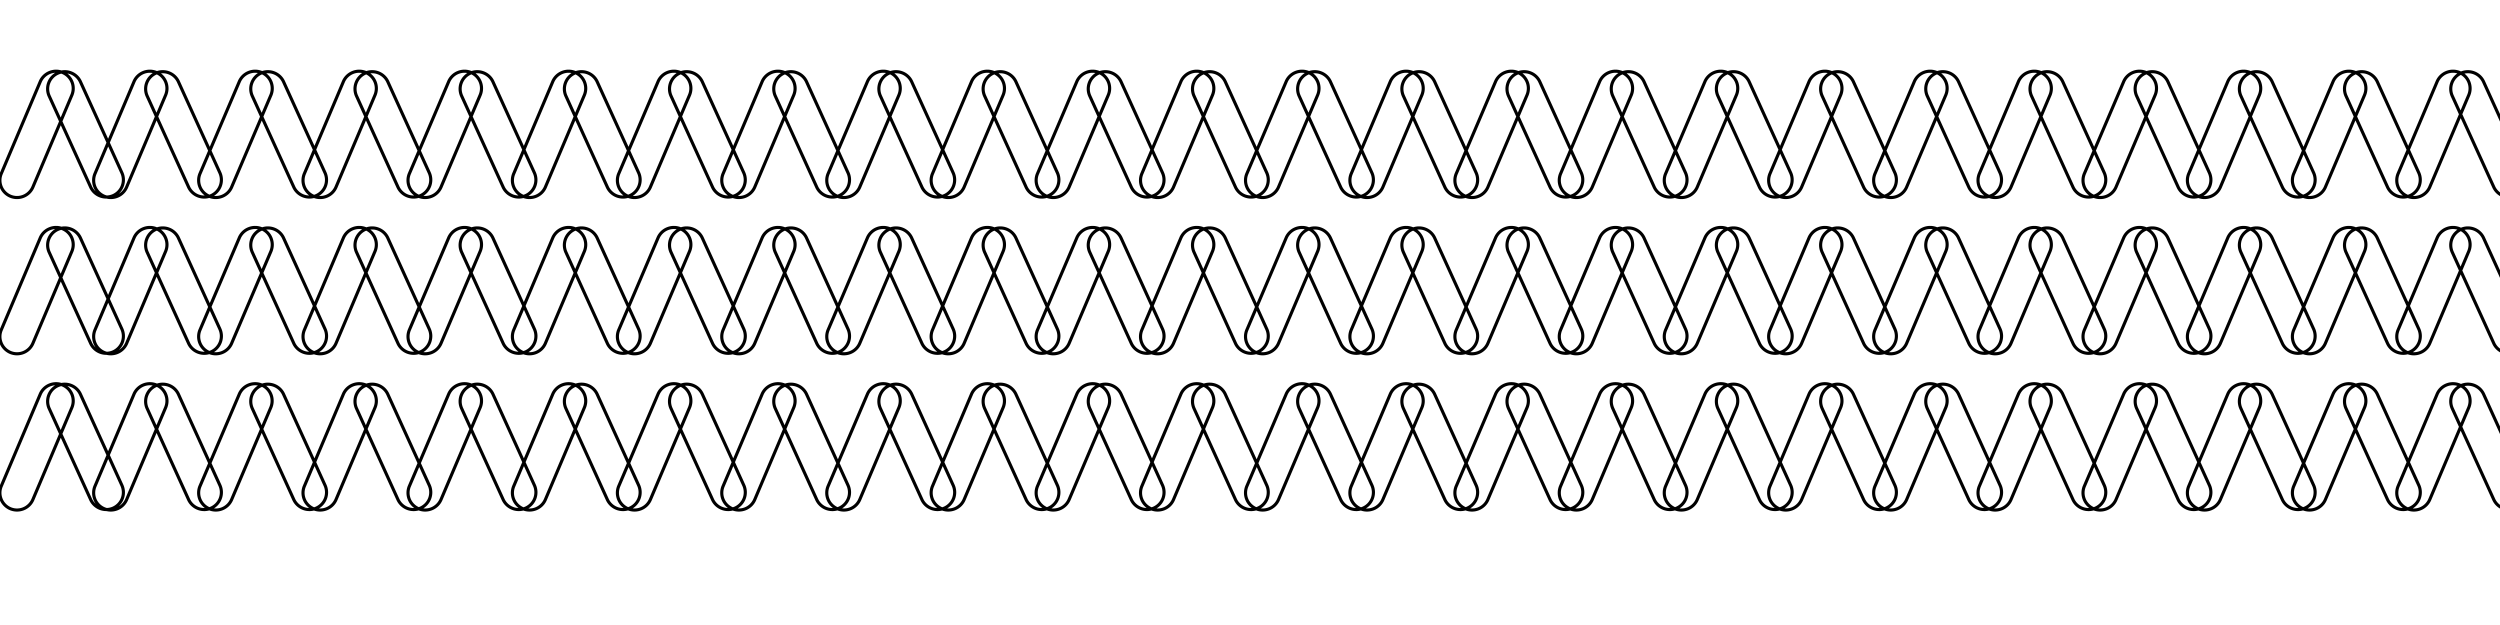 <svg id="Layer_1" data-name="Layer 1" xmlns="http://www.w3.org/2000/svg" viewBox="0 0 800 200"><defs><style>.cls-1{fill:none;stroke:#000;stroke-miterlimit:10;}</style></defs><title>Pattern Exp1</title><path class="cls-1" d="M693.74,126.16,707,155.29a5.52,5.52,0,0,1-2.73,7.28h0a5.52,5.52,0,0,1-7.28-2.73l-13.25-29.13a5.52,5.52,0,0,1,2.73-7.28h0A5.52,5.52,0,0,1,693.74,126.16Zm-7.28-52.73h0a5.52,5.52,0,0,0-2.73,7.28L697,109.84a5.52,5.52,0,0,0,7.28,2.73h0a5.52,5.52,0,0,0,2.73-7.28L693.74,76.16A5.52,5.52,0,0,0,686.46,73.43Zm0-50h0a5.52,5.52,0,0,0-2.73,7.28L697,59.84a5.52,5.52,0,0,0,7.28,2.73h0A5.52,5.52,0,0,0,707,55.29L693.74,26.16A5.52,5.52,0,0,0,686.46,23.43Zm.32,99.79h0a5.52,5.52,0,0,0-7.21,2.91L667,155.57a5.52,5.52,0,0,0,2.91,7.21h0a5.52,5.52,0,0,0,7.21-2.91l12.53-29.45A5.52,5.52,0,0,0,686.78,123.22Zm0-50h0a5.52,5.52,0,0,0-7.21,2.91L667,105.57a5.52,5.52,0,0,0,2.91,7.21h0a5.52,5.52,0,0,0,7.21-2.91l12.53-29.45A5.52,5.52,0,0,0,686.78,73.22Zm0-50h0a5.52,5.52,0,0,0-7.21,2.91L667,55.57a5.52,5.52,0,0,0,2.91,7.21h0a5.52,5.52,0,0,0,7.21-2.91l12.53-29.45A5.52,5.52,0,0,0,686.78,23.22ZM670.63,162.57h0a5.52,5.52,0,0,0,2.73-7.28L660.1,126.16a5.52,5.52,0,0,0-7.28-2.73h0a5.52,5.52,0,0,0-2.73,7.28l13.25,29.13A5.52,5.52,0,0,0,670.63,162.57Zm0-50h0a5.52,5.52,0,0,0,2.73-7.28L660.1,76.16a5.52,5.52,0,0,0-7.28-2.73h0a5.52,5.52,0,0,0-2.73,7.28l13.25,29.13A5.52,5.52,0,0,0,670.63,112.57Zm0-50h0a5.52,5.52,0,0,0,2.73-7.28L660.1,26.16a5.52,5.52,0,0,0-7.28-2.73h0a5.52,5.52,0,0,0-2.73,7.28l13.25,29.13A5.52,5.52,0,0,0,670.63,62.57Zm32.68,100.21h0a5.52,5.52,0,0,0,7.21-2.91L723,130.43a5.52,5.52,0,0,0-2.91-7.21h0a5.52,5.52,0,0,0-7.21,2.91L700.4,155.57A5.52,5.52,0,0,0,703.31,162.78Zm0-50h0a5.52,5.52,0,0,0,7.21-2.91L723,80.43a5.52,5.52,0,0,0-2.91-7.21h0a5.52,5.52,0,0,0-7.21,2.91L700.4,105.57A5.52,5.52,0,0,0,703.31,112.78Zm0-50h0a5.52,5.52,0,0,0,7.21-2.91L723,30.43a5.52,5.52,0,0,0-2.91-7.21h0a5.52,5.52,0,0,0-7.21,2.91L700.4,55.57A5.52,5.52,0,0,0,703.31,62.78Zm50.15,60.65h0a5.52,5.52,0,0,0-2.73,7.28L764,159.84a5.52,5.52,0,0,0,7.28,2.73h0a5.52,5.52,0,0,0,2.73-7.28l-13.25-29.13A5.52,5.52,0,0,0,753.46,123.43Zm0-50h0a5.52,5.52,0,0,0-2.73,7.28L764,109.84a5.52,5.52,0,0,0,7.28,2.73h0a5.52,5.52,0,0,0,2.73-7.28L760.74,76.16A5.52,5.52,0,0,0,753.46,73.43Zm0-50h0a5.52,5.52,0,0,0-2.73,7.28L764,59.84a5.52,5.52,0,0,0,7.28,2.73h0A5.52,5.52,0,0,0,774,55.29L760.74,26.16A5.52,5.52,0,0,0,753.46,23.43Zm34,100h0a5.52,5.52,0,0,0-2.73,7.28L798,159.84a5.52,5.52,0,0,0,7.28,2.73h0a5.52,5.52,0,0,0,2.73-7.28l-13.25-29.13A5.52,5.52,0,0,0,787.46,123.43Zm0-50h0a5.52,5.52,0,0,0-2.73,7.28L798,109.84a5.52,5.52,0,0,0,7.28,2.73h0a5.52,5.52,0,0,0,2.73-7.28L794.74,76.16A5.52,5.52,0,0,0,787.46,73.43Zm0-50h0a5.52,5.52,0,0,0-2.73,7.28L798,59.84a5.52,5.52,0,0,0,7.28,2.73h0A5.52,5.52,0,0,0,808,55.29L794.74,26.16A5.52,5.52,0,0,0,787.46,23.43Zm-33.68,99.79h0a5.52,5.52,0,0,0-7.21,2.91L734,155.57a5.52,5.52,0,0,0,2.91,7.21h0a5.52,5.52,0,0,0,7.21-2.91l12.53-29.45A5.52,5.52,0,0,0,753.78,123.22Zm0-50h0a5.52,5.52,0,0,0-7.21,2.91L734,105.57a5.52,5.52,0,0,0,2.91,7.21h0a5.52,5.52,0,0,0,7.21-2.91l12.53-29.45A5.52,5.52,0,0,0,753.78,73.22Zm0-50h0a5.52,5.52,0,0,0-7.21,2.91L734,55.57a5.52,5.52,0,0,0,2.91,7.21h0a5.52,5.52,0,0,0,7.21-2.91l12.53-29.45A5.52,5.52,0,0,0,753.78,23.22ZM737.63,162.57h0a5.52,5.52,0,0,0,2.73-7.28L727.1,126.16a5.52,5.52,0,0,0-7.28-2.73h0a5.52,5.52,0,0,0-2.73,7.28l13.25,29.13A5.52,5.52,0,0,0,737.63,162.57Zm0-50h0a5.52,5.52,0,0,0,2.73-7.28L727.1,76.16a5.52,5.52,0,0,0-7.28-2.73h0a5.52,5.52,0,0,0-2.73,7.28l13.25,29.13A5.52,5.52,0,0,0,737.63,112.57Zm0-50h0a5.52,5.52,0,0,0,2.73-7.28L727.1,26.16a5.52,5.52,0,0,0-7.28-2.73h0a5.52,5.52,0,0,0-2.73,7.28l13.25,29.13A5.52,5.52,0,0,0,737.63,62.57Zm32.68,100.21h0a5.52,5.52,0,0,0,7.21-2.91L790,130.43a5.52,5.52,0,0,0-2.91-7.21h0a5.52,5.52,0,0,0-7.21,2.91L767.4,155.57A5.52,5.52,0,0,0,770.31,162.78Zm0-50h0a5.52,5.52,0,0,0,7.21-2.91L790,80.43a5.52,5.52,0,0,0-2.91-7.21h0a5.52,5.52,0,0,0-7.21,2.91L767.4,105.57A5.52,5.52,0,0,0,770.31,112.78Zm0-50h0a5.52,5.52,0,0,0,7.21-2.91L790,30.43a5.52,5.52,0,0,0-2.91-7.21h0a5.52,5.52,0,0,0-7.21,2.91L767.4,55.57A5.52,5.52,0,0,0,770.31,62.78Zm-767,100h0a5.52,5.52,0,0,0,7.21-2.91L23,130.43a5.52,5.52,0,0,0-2.91-7.21h0a5.52,5.52,0,0,0-7.21,2.91L.4,155.57A5.52,5.52,0,0,0,3.31,162.78Zm0-50h0a5.52,5.52,0,0,0,7.21-2.91L23,80.43a5.52,5.52,0,0,0-2.91-7.21h0a5.52,5.52,0,0,0-7.21,2.91L.4,105.57A5.52,5.52,0,0,0,3.31,112.78Zm0-50h0a5.52,5.52,0,0,0,7.21-2.91L23,30.43a5.52,5.52,0,0,0-2.91-7.21h0a5.52,5.52,0,0,0-7.21,2.91L.4,55.57A5.52,5.52,0,0,0,3.31,62.78Zm549.15,60.65h0a5.52,5.52,0,0,0-2.73,7.28L563,159.84a5.52,5.52,0,0,0,7.28,2.73h0a5.52,5.52,0,0,0,2.73-7.28l-13.25-29.13A5.52,5.52,0,0,0,552.46,123.43Zm0-50h0a5.52,5.52,0,0,0-2.73,7.28L563,109.84a5.52,5.52,0,0,0,7.28,2.73h0a5.52,5.52,0,0,0,2.73-7.28L559.74,76.16A5.52,5.52,0,0,0,552.46,73.43Zm0-50h0a5.52,5.52,0,0,0-2.73,7.28L563,59.84a5.52,5.52,0,0,0,7.28,2.73h0A5.52,5.52,0,0,0,573,55.29L559.74,26.16A5.52,5.52,0,0,0,552.46,23.43Zm.32,99.79h0a5.52,5.52,0,0,0-7.21,2.91L533,155.57a5.52,5.52,0,0,0,2.91,7.21h0a5.52,5.52,0,0,0,7.21-2.91l12.53-29.45A5.52,5.52,0,0,0,552.78,123.22Zm0-50h0a5.52,5.52,0,0,0-7.21,2.91L533,105.57a5.52,5.52,0,0,0,2.91,7.21h0a5.52,5.52,0,0,0,7.21-2.91l12.53-29.45A5.52,5.52,0,0,0,552.78,73.22Zm0-50h0a5.52,5.52,0,0,0-7.21,2.91L533,55.57a5.52,5.52,0,0,0,2.91,7.21h0a5.52,5.52,0,0,0,7.21-2.91l12.53-29.45A5.52,5.52,0,0,0,552.78,23.22ZM536.63,162.57h0a5.52,5.52,0,0,0,2.73-7.28L526.1,126.16a5.52,5.52,0,0,0-7.28-2.73h0a5.52,5.52,0,0,0-2.73,7.28l13.25,29.13A5.52,5.52,0,0,0,536.63,162.57Zm0-50h0a5.52,5.52,0,0,0,2.73-7.28L526.1,76.16a5.52,5.52,0,0,0-7.28-2.73h0a5.52,5.52,0,0,0-2.73,7.28l13.25,29.13A5.52,5.52,0,0,0,536.63,112.57Zm0-50h0a5.52,5.52,0,0,0,2.73-7.28L526.1,26.16a5.52,5.52,0,0,0-7.28-2.73h0a5.52,5.52,0,0,0-2.73,7.28l13.25,29.13A5.52,5.52,0,0,0,536.63,62.57Zm32.68,100.21h0a5.52,5.52,0,0,0,7.21-2.91L589,130.43a5.52,5.52,0,0,0-2.91-7.21h0a5.52,5.52,0,0,0-7.21,2.91L566.4,155.57A5.52,5.52,0,0,0,569.31,162.78Zm0-50h0a5.52,5.52,0,0,0,7.21-2.91L589,80.43a5.52,5.52,0,0,0-2.91-7.21h0a5.52,5.52,0,0,0-7.21,2.91L566.4,105.57A5.52,5.52,0,0,0,569.31,112.78Zm0-50h0a5.52,5.52,0,0,0,7.21-2.91L589,30.43a5.52,5.52,0,0,0-2.91-7.21h0a5.52,5.52,0,0,0-7.21,2.91L566.4,55.57A5.52,5.52,0,0,0,569.31,62.78Zm50.15,60.65h0a5.52,5.52,0,0,0-2.73,7.28L630,159.84a5.52,5.52,0,0,0,7.28,2.73h0a5.52,5.52,0,0,0,2.73-7.28l-13.25-29.13A5.52,5.52,0,0,0,619.46,123.43Zm0-50h0a5.52,5.52,0,0,0-2.73,7.28L630,109.84a5.52,5.52,0,0,0,7.28,2.73h0a5.52,5.52,0,0,0,2.73-7.28L626.74,76.16A5.52,5.52,0,0,0,619.46,73.43Zm0-50h0a5.52,5.52,0,0,0-2.73,7.28L630,59.84a5.52,5.52,0,0,0,7.28,2.73h0A5.52,5.52,0,0,0,640,55.29L626.74,26.16A5.52,5.52,0,0,0,619.46,23.43Zm.32,99.79h0a5.52,5.52,0,0,0-7.21,2.91L600,155.57a5.52,5.52,0,0,0,2.91,7.21h0a5.52,5.52,0,0,0,7.21-2.91l12.53-29.45A5.52,5.52,0,0,0,619.78,123.22Zm0-50h0a5.52,5.52,0,0,0-7.21,2.91L600,105.57a5.52,5.52,0,0,0,2.91,7.21h0a5.52,5.52,0,0,0,7.21-2.91l12.53-29.45A5.52,5.52,0,0,0,619.78,73.22Zm0-50h0a5.52,5.52,0,0,0-7.21,2.91L600,55.57a5.52,5.52,0,0,0,2.91,7.21h0a5.52,5.52,0,0,0,7.21-2.91l12.53-29.45A5.52,5.52,0,0,0,619.78,23.22ZM603.63,162.57h0a5.52,5.52,0,0,0,2.73-7.28L593.1,126.16a5.52,5.52,0,0,0-7.28-2.73h0a5.52,5.52,0,0,0-2.73,7.28l13.25,29.13A5.52,5.52,0,0,0,603.63,162.57Zm0-50h0a5.52,5.52,0,0,0,2.73-7.28L593.1,76.16a5.52,5.52,0,0,0-7.28-2.73h0a5.52,5.52,0,0,0-2.73,7.28l13.25,29.13A5.52,5.52,0,0,0,603.63,112.57Zm0-50h0a5.52,5.52,0,0,0,2.73-7.28L593.1,26.16a5.52,5.52,0,0,0-7.28-2.73h0a5.52,5.52,0,0,0-2.73,7.28l13.25,29.13A5.52,5.52,0,0,0,603.63,62.57Zm32.68,100.21h0a5.52,5.52,0,0,0,7.21-2.91L656,130.43a5.52,5.52,0,0,0-2.91-7.21h0a5.52,5.52,0,0,0-7.21,2.91L633.4,155.57A5.52,5.52,0,0,0,636.31,162.78Zm0-50h0a5.52,5.52,0,0,0,7.21-2.91L656,80.43a5.52,5.52,0,0,0-2.91-7.21h0a5.52,5.52,0,0,0-7.21,2.91L633.4,105.57A5.52,5.52,0,0,0,636.31,112.78Zm0-50h0a5.52,5.52,0,0,0,7.21-2.91L656,30.43a5.52,5.52,0,0,0-2.91-7.21h0a5.52,5.52,0,0,0-7.21,2.91L633.4,55.57A5.52,5.52,0,0,0,636.31,62.78ZM418.46,123.43h0a5.52,5.52,0,0,0-2.73,7.28L429,159.84a5.52,5.52,0,0,0,7.28,2.73h0a5.52,5.52,0,0,0,2.73-7.28l-13.25-29.13A5.52,5.52,0,0,0,418.46,123.43Zm0-50h0a5.52,5.52,0,0,0-2.73,7.28L429,109.84a5.52,5.52,0,0,0,7.28,2.73h0a5.52,5.52,0,0,0,2.73-7.28L425.74,76.16A5.52,5.52,0,0,0,418.46,73.43Zm0-50h0a5.52,5.52,0,0,0-2.73,7.28L429,59.84a5.52,5.52,0,0,0,7.28,2.73h0A5.52,5.52,0,0,0,439,55.29L425.74,26.16A5.52,5.52,0,0,0,418.46,23.43Zm.32,99.79h0a5.52,5.52,0,0,0-7.21,2.91L399,155.57a5.52,5.52,0,0,0,2.91,7.21h0a5.52,5.52,0,0,0,7.21-2.91l12.53-29.45A5.52,5.52,0,0,0,418.78,123.22Zm0-50h0a5.52,5.52,0,0,0-7.21,2.91L399,105.57a5.52,5.52,0,0,0,2.91,7.21h0a5.52,5.52,0,0,0,7.21-2.91l12.53-29.45A5.52,5.52,0,0,0,418.78,73.22Zm0-50h0a5.52,5.52,0,0,0-7.21,2.91L399,55.57a5.52,5.52,0,0,0,2.91,7.21h0a5.52,5.52,0,0,0,7.21-2.91l12.53-29.45A5.52,5.52,0,0,0,418.78,23.22ZM402.63,162.57h0a5.52,5.52,0,0,0,2.73-7.28L392.1,126.16a5.52,5.52,0,0,0-7.28-2.73h0a5.52,5.52,0,0,0-2.73,7.28l13.25,29.13A5.52,5.52,0,0,0,402.63,162.57Zm0-50h0a5.52,5.52,0,0,0,2.73-7.28L392.1,76.16a5.52,5.52,0,0,0-7.28-2.73h0a5.52,5.52,0,0,0-2.73,7.28l13.25,29.13A5.52,5.52,0,0,0,402.63,112.57Zm0-50h0a5.52,5.52,0,0,0,2.73-7.28L392.1,26.16a5.52,5.52,0,0,0-7.28-2.73h0a5.52,5.52,0,0,0-2.73,7.28l13.25,29.13A5.52,5.52,0,0,0,402.63,62.57Zm32.68,100.21h0a5.52,5.52,0,0,0,7.21-2.91L455,130.43a5.52,5.52,0,0,0-2.91-7.21h0a5.52,5.52,0,0,0-7.21,2.91L432.4,155.57A5.52,5.52,0,0,0,435.31,162.78Zm0-50h0a5.52,5.52,0,0,0,7.21-2.91L455,80.43a5.52,5.52,0,0,0-2.91-7.21h0a5.52,5.52,0,0,0-7.21,2.91L432.4,105.57A5.52,5.52,0,0,0,435.31,112.78Zm0-50h0a5.52,5.52,0,0,0,7.21-2.91L455,30.43a5.52,5.52,0,0,0-2.91-7.21h0a5.52,5.52,0,0,0-7.21,2.91L432.4,55.57A5.52,5.52,0,0,0,435.31,62.78Zm50.15,60.65h0a5.52,5.52,0,0,0-2.73,7.28L496,159.84a5.52,5.52,0,0,0,7.28,2.73h0a5.52,5.52,0,0,0,2.73-7.28l-13.25-29.13A5.52,5.52,0,0,0,485.46,123.43Zm0-50h0a5.52,5.52,0,0,0-2.73,7.28L496,109.84a5.52,5.52,0,0,0,7.28,2.73h0a5.52,5.52,0,0,0,2.73-7.28L492.74,76.16A5.52,5.52,0,0,0,485.46,73.43Zm0-50h0a5.52,5.52,0,0,0-2.73,7.28L496,59.84a5.52,5.52,0,0,0,7.28,2.73h0A5.52,5.52,0,0,0,506,55.29L492.74,26.16A5.52,5.52,0,0,0,485.46,23.43Zm.32,99.79h0a5.52,5.52,0,0,0-7.21,2.91L466,155.57a5.52,5.52,0,0,0,2.91,7.21h0a5.52,5.52,0,0,0,7.21-2.91l12.53-29.45A5.52,5.52,0,0,0,485.78,123.22Zm0-50h0a5.52,5.52,0,0,0-7.21,2.91L466,105.57a5.52,5.52,0,0,0,2.91,7.21h0a5.52,5.52,0,0,0,7.21-2.91l12.53-29.45A5.52,5.52,0,0,0,485.78,73.22Zm0-50h0a5.52,5.52,0,0,0-7.21,2.91L466,55.57a5.52,5.52,0,0,0,2.91,7.21h0a5.52,5.52,0,0,0,7.21-2.91l12.53-29.45A5.52,5.52,0,0,0,485.78,23.22ZM469.63,162.57h0a5.52,5.52,0,0,0,2.73-7.28L459.1,126.16a5.52,5.52,0,0,0-7.28-2.73h0a5.52,5.52,0,0,0-2.73,7.28l13.25,29.13A5.52,5.52,0,0,0,469.63,162.57Zm0-50h0a5.52,5.52,0,0,0,2.73-7.28L459.1,76.16a5.52,5.52,0,0,0-7.28-2.73h0a5.52,5.52,0,0,0-2.73,7.28l13.25,29.13A5.52,5.52,0,0,0,469.63,112.57Zm0-50h0a5.52,5.52,0,0,0,2.73-7.28L459.1,26.16a5.52,5.52,0,0,0-7.28-2.73h0a5.52,5.52,0,0,0-2.73,7.28l13.25,29.13A5.52,5.52,0,0,0,469.63,62.57Zm32.68,100.21h0a5.52,5.52,0,0,0,7.21-2.91L522,130.43a5.52,5.52,0,0,0-2.91-7.21h0a5.52,5.52,0,0,0-7.21,2.91L499.4,155.57A5.52,5.52,0,0,0,502.31,162.78Zm0-50h0a5.52,5.52,0,0,0,7.21-2.91L522,80.43a5.52,5.52,0,0,0-2.91-7.21h0a5.52,5.52,0,0,0-7.21,2.91L499.4,105.57A5.52,5.52,0,0,0,502.31,112.78Zm0-50h0a5.52,5.52,0,0,0,7.21-2.91L522,30.43a5.52,5.52,0,0,0-2.91-7.21h0a5.52,5.52,0,0,0-7.21,2.91L499.4,55.57A5.52,5.52,0,0,0,502.31,62.78ZM284.46,123.43h0a5.52,5.52,0,0,0-2.73,7.28L295,159.84a5.52,5.52,0,0,0,7.28,2.73h0a5.52,5.52,0,0,0,2.73-7.28l-13.25-29.13A5.52,5.52,0,0,0,284.46,123.43Zm0-50h0a5.52,5.52,0,0,0-2.73,7.28L295,109.84a5.52,5.52,0,0,0,7.28,2.73h0a5.52,5.52,0,0,0,2.73-7.28L291.74,76.16A5.52,5.52,0,0,0,284.46,73.43Zm0-50h0a5.52,5.52,0,0,0-2.73,7.28L295,59.84a5.52,5.52,0,0,0,7.28,2.73h0A5.52,5.52,0,0,0,305,55.29L291.74,26.16A5.52,5.52,0,0,0,284.46,23.43Zm.32,99.79h0a5.52,5.52,0,0,0-7.21,2.91L265,155.57a5.52,5.52,0,0,0,2.91,7.21h0a5.52,5.52,0,0,0,7.21-2.91l12.53-29.45A5.52,5.52,0,0,0,284.78,123.22Zm0-50h0a5.52,5.52,0,0,0-7.21,2.91L265,105.57a5.52,5.52,0,0,0,2.91,7.21h0a5.52,5.52,0,0,0,7.21-2.91l12.53-29.45A5.52,5.52,0,0,0,284.78,73.22Zm0-50h0a5.52,5.52,0,0,0-7.21,2.91L265,55.57a5.52,5.52,0,0,0,2.91,7.21h0a5.52,5.52,0,0,0,7.21-2.91l12.53-29.45A5.52,5.52,0,0,0,284.78,23.22ZM268.63,162.57h0a5.52,5.52,0,0,0,2.73-7.28L258.1,126.16a5.52,5.52,0,0,0-7.28-2.73h0a5.52,5.52,0,0,0-2.73,7.28l13.25,29.13A5.52,5.52,0,0,0,268.63,162.57Zm0-50h0a5.52,5.52,0,0,0,2.73-7.28L258.1,76.16a5.52,5.52,0,0,0-7.28-2.73h0a5.52,5.52,0,0,0-2.73,7.28l13.25,29.13A5.52,5.52,0,0,0,268.63,112.57Zm0-50h0a5.52,5.52,0,0,0,2.73-7.28L258.1,26.16a5.52,5.52,0,0,0-7.28-2.73h0a5.52,5.52,0,0,0-2.73,7.28l13.25,29.13A5.52,5.52,0,0,0,268.63,62.57Zm32.68,100.21h0a5.52,5.52,0,0,0,7.21-2.91L321,130.43a5.52,5.52,0,0,0-2.91-7.21h0a5.52,5.52,0,0,0-7.21,2.91L298.4,155.57A5.52,5.52,0,0,0,301.31,162.78Zm0-50h0a5.52,5.52,0,0,0,7.21-2.91L321,80.43a5.52,5.52,0,0,0-2.91-7.21h0a5.52,5.52,0,0,0-7.21,2.91L298.4,105.57A5.52,5.52,0,0,0,301.31,112.78Zm0-50h0a5.52,5.52,0,0,0,7.21-2.91L321,30.43a5.52,5.52,0,0,0-2.91-7.21h0a5.52,5.52,0,0,0-7.21,2.91L298.4,55.57A5.52,5.52,0,0,0,301.31,62.78Zm50.15,60.65h0a5.52,5.52,0,0,0-2.73,7.28L362,159.84a5.52,5.52,0,0,0,7.28,2.73h0a5.52,5.52,0,0,0,2.73-7.28l-13.25-29.13A5.52,5.52,0,0,0,351.46,123.43Zm0-50h0a5.52,5.52,0,0,0-2.73,7.28L362,109.84a5.52,5.52,0,0,0,7.28,2.73h0a5.52,5.52,0,0,0,2.73-7.28L358.74,76.16A5.52,5.52,0,0,0,351.46,73.43Zm0-50h0a5.52,5.52,0,0,0-2.73,7.28L362,59.84a5.52,5.52,0,0,0,7.28,2.73h0A5.52,5.52,0,0,0,372,55.29L358.74,26.16A5.52,5.52,0,0,0,351.46,23.43Zm.32,99.79h0a5.52,5.52,0,0,0-7.21,2.91L332,155.57a5.52,5.52,0,0,0,2.91,7.21h0a5.52,5.52,0,0,0,7.21-2.91l12.53-29.45A5.52,5.52,0,0,0,351.78,123.22Zm0-50h0a5.52,5.52,0,0,0-7.21,2.91L332,105.57a5.52,5.52,0,0,0,2.91,7.21h0a5.52,5.52,0,0,0,7.21-2.91l12.53-29.45A5.52,5.52,0,0,0,351.78,73.22Zm0-50h0a5.52,5.52,0,0,0-7.21,2.91L332,55.57a5.52,5.52,0,0,0,2.91,7.21h0a5.52,5.52,0,0,0,7.21-2.91l12.53-29.45A5.52,5.52,0,0,0,351.78,23.22ZM335.63,162.57h0a5.52,5.52,0,0,0,2.73-7.28L325.1,126.16a5.52,5.52,0,0,0-7.28-2.73h0a5.52,5.52,0,0,0-2.73,7.28l13.25,29.13A5.52,5.52,0,0,0,335.63,162.57Zm0-50h0a5.52,5.52,0,0,0,2.73-7.28L325.1,76.16a5.52,5.52,0,0,0-7.28-2.73h0a5.52,5.52,0,0,0-2.73,7.28l13.25,29.13A5.52,5.52,0,0,0,335.63,112.57Zm0-50h0a5.52,5.52,0,0,0,2.73-7.28L325.1,26.16a5.52,5.52,0,0,0-7.28-2.73h0a5.52,5.52,0,0,0-2.73,7.28l13.25,29.13A5.52,5.52,0,0,0,335.63,62.57Zm32.68,100.21h0a5.52,5.52,0,0,0,7.21-2.91L388,130.43a5.52,5.52,0,0,0-2.91-7.21h0a5.52,5.52,0,0,0-7.21,2.91L365.4,155.57A5.52,5.52,0,0,0,368.31,162.78Zm0-50h0a5.52,5.52,0,0,0,7.21-2.91L388,80.43a5.52,5.52,0,0,0-2.91-7.21h0a5.52,5.52,0,0,0-7.21,2.91L365.4,105.57A5.52,5.52,0,0,0,368.31,112.78Zm0-50h0a5.52,5.52,0,0,0,7.21-2.91L388,30.43a5.52,5.52,0,0,0-2.91-7.21h0a5.52,5.52,0,0,0-7.21,2.91L365.4,55.57A5.52,5.52,0,0,0,368.31,62.78ZM217.46,123.43h0a5.52,5.52,0,0,0-2.73,7.28L228,159.84a5.52,5.52,0,0,0,7.28,2.73h0a5.52,5.52,0,0,0,2.73-7.28l-13.25-29.13A5.52,5.52,0,0,0,217.46,123.43Zm0-50h0a5.52,5.52,0,0,0-2.73,7.28L228,109.84a5.52,5.52,0,0,0,7.28,2.73h0a5.52,5.52,0,0,0,2.73-7.28L224.74,76.16A5.52,5.52,0,0,0,217.46,73.43Zm0-50h0a5.52,5.52,0,0,0-2.73,7.28L228,59.84a5.52,5.52,0,0,0,7.28,2.73h0A5.52,5.52,0,0,0,238,55.29L224.74,26.16A5.52,5.52,0,0,0,217.46,23.43Zm.32,99.79h0a5.52,5.52,0,0,0-7.21,2.91L198,155.57a5.52,5.52,0,0,0,2.91,7.21h0a5.52,5.52,0,0,0,7.21-2.91l12.53-29.45A5.52,5.52,0,0,0,217.78,123.22Zm0-50h0a5.52,5.52,0,0,0-7.21,2.91L198,105.57a5.52,5.52,0,0,0,2.91,7.21h0a5.52,5.52,0,0,0,7.21-2.91l12.53-29.45A5.52,5.52,0,0,0,217.78,73.22Zm0-50h0a5.52,5.52,0,0,0-7.21,2.91L198,55.57a5.52,5.52,0,0,0,2.91,7.21h0a5.52,5.52,0,0,0,7.21-2.91l12.53-29.45A5.52,5.52,0,0,0,217.78,23.22ZM201.63,162.57h0a5.52,5.52,0,0,0,2.73-7.28L191.1,126.16a5.52,5.52,0,0,0-7.28-2.73h0a5.52,5.52,0,0,0-2.73,7.28l13.25,29.13A5.52,5.52,0,0,0,201.63,162.57Zm0-50h0a5.52,5.52,0,0,0,2.73-7.28L191.1,76.16a5.52,5.52,0,0,0-7.28-2.73h0a5.52,5.52,0,0,0-2.73,7.28l13.25,29.13A5.52,5.52,0,0,0,201.63,112.57Zm0-50h0a5.52,5.52,0,0,0,2.73-7.28L191.1,26.16a5.52,5.52,0,0,0-7.28-2.73h0a5.52,5.52,0,0,0-2.73,7.28l13.25,29.13A5.52,5.52,0,0,0,201.63,62.57Zm32.68,100.21h0a5.52,5.52,0,0,0,7.21-2.91L254,130.43a5.52,5.52,0,0,0-2.91-7.21h0a5.52,5.52,0,0,0-7.21,2.91L231.4,155.57A5.52,5.52,0,0,0,234.31,162.78Zm0-50h0a5.52,5.52,0,0,0,7.21-2.91L254,80.43a5.52,5.52,0,0,0-2.91-7.21h0a5.52,5.52,0,0,0-7.21,2.91L231.4,105.57A5.52,5.52,0,0,0,234.31,112.78Zm0-50h0a5.52,5.52,0,0,0,7.21-2.91L254,30.43a5.52,5.52,0,0,0-2.91-7.21h0a5.52,5.52,0,0,0-7.21,2.91L231.4,55.57A5.52,5.52,0,0,0,234.31,62.78ZM83.46,123.43h0a5.52,5.52,0,0,0-2.73,7.28L94,159.84a5.52,5.52,0,0,0,7.28,2.73h0a5.52,5.52,0,0,0,2.73-7.28L90.74,126.16A5.52,5.52,0,0,0,83.46,123.43Zm0-50h0a5.52,5.52,0,0,0-2.73,7.28L94,109.84a5.52,5.52,0,0,0,7.28,2.73h0a5.52,5.52,0,0,0,2.73-7.28L90.74,76.16A5.52,5.52,0,0,0,83.46,73.43Zm0-50h0a5.52,5.52,0,0,0-2.73,7.28L94,59.84a5.52,5.52,0,0,0,7.28,2.73h0A5.52,5.52,0,0,0,104,55.29L90.74,26.16A5.52,5.52,0,0,0,83.46,23.43Zm.32,99.79h0a5.52,5.52,0,0,0-7.21,2.91L64,155.57a5.52,5.52,0,0,0,2.91,7.21h0a5.52,5.52,0,0,0,7.21-2.91l12.53-29.45A5.52,5.52,0,0,0,83.78,123.22Zm0-50h0a5.52,5.52,0,0,0-7.21,2.91L64,105.57a5.52,5.52,0,0,0,2.91,7.21h0a5.52,5.52,0,0,0,7.21-2.91L86.69,80.43A5.52,5.52,0,0,0,83.78,73.22Zm0-50h0a5.52,5.52,0,0,0-7.21,2.91L64,55.57a5.52,5.52,0,0,0,2.91,7.21h0a5.52,5.52,0,0,0,7.21-2.91L86.69,30.43A5.52,5.52,0,0,0,83.78,23.22ZM67.63,162.57h0a5.52,5.52,0,0,0,2.73-7.28L57.1,126.16a5.52,5.52,0,0,0-7.28-2.73h0a5.52,5.52,0,0,0-2.73,7.28l13.25,29.13A5.52,5.52,0,0,0,67.63,162.57Zm0-50h0a5.52,5.52,0,0,0,2.73-7.28L57.1,76.16a5.52,5.52,0,0,0-7.28-2.73h0a5.52,5.52,0,0,0-2.73,7.28l13.25,29.13A5.52,5.52,0,0,0,67.63,112.57Zm0-50h0a5.52,5.52,0,0,0,2.73-7.28L57.1,26.16a5.52,5.52,0,0,0-7.28-2.73h0a5.52,5.52,0,0,0-2.73,7.28L60.34,59.84A5.52,5.52,0,0,0,67.63,62.57Zm32.68,100.21h0a5.52,5.52,0,0,0,7.21-2.91L120,130.43a5.52,5.52,0,0,0-2.91-7.21h0a5.52,5.52,0,0,0-7.21,2.91L97.4,155.57A5.52,5.52,0,0,0,100.31,162.78Zm0-50h0a5.52,5.52,0,0,0,7.21-2.91L120,80.43a5.52,5.52,0,0,0-2.91-7.21h0a5.52,5.52,0,0,0-7.21,2.91L97.4,105.57A5.52,5.52,0,0,0,100.31,112.78Zm0-50h0a5.52,5.52,0,0,0,7.21-2.91L120,30.43a5.52,5.52,0,0,0-2.91-7.21h0a5.52,5.52,0,0,0-7.21,2.91L97.4,55.57A5.52,5.52,0,0,0,100.31,62.78Zm50.15,60.65h0a5.52,5.52,0,0,0-2.73,7.28L161,159.84a5.52,5.52,0,0,0,7.28,2.73h0a5.52,5.52,0,0,0,2.73-7.28l-13.25-29.13A5.52,5.52,0,0,0,150.46,123.43Zm0-50h0a5.52,5.52,0,0,0-2.73,7.28L161,109.84a5.52,5.52,0,0,0,7.28,2.73h0a5.52,5.52,0,0,0,2.73-7.28L157.74,76.16A5.52,5.52,0,0,0,150.46,73.43Zm0-50h0a5.52,5.52,0,0,0-2.73,7.28L161,59.84a5.52,5.52,0,0,0,7.28,2.73h0A5.52,5.52,0,0,0,171,55.29L157.74,26.16A5.52,5.52,0,0,0,150.46,23.43Zm.32,99.79h0a5.52,5.52,0,0,0-7.21,2.91L131,155.57a5.52,5.52,0,0,0,2.91,7.21h0a5.52,5.52,0,0,0,7.21-2.91l12.53-29.45A5.52,5.52,0,0,0,150.78,123.22Zm0-50h0a5.52,5.52,0,0,0-7.21,2.91L131,105.57a5.52,5.52,0,0,0,2.91,7.21h0a5.52,5.52,0,0,0,7.21-2.91l12.53-29.45A5.52,5.52,0,0,0,150.78,73.22Zm0-50h0a5.52,5.52,0,0,0-7.21,2.91L131,55.57a5.52,5.52,0,0,0,2.91,7.21h0a5.52,5.52,0,0,0,7.21-2.91l12.53-29.45A5.52,5.52,0,0,0,150.78,23.22ZM134.63,162.57h0a5.52,5.52,0,0,0,2.73-7.28L124.1,126.16a5.52,5.52,0,0,0-7.28-2.73h0a5.52,5.52,0,0,0-2.73,7.28l13.25,29.13A5.52,5.52,0,0,0,134.63,162.57Zm0-50h0a5.52,5.52,0,0,0,2.73-7.28L124.1,76.16a5.52,5.52,0,0,0-7.28-2.73h0a5.52,5.52,0,0,0-2.73,7.28l13.25,29.13A5.52,5.52,0,0,0,134.63,112.57Zm0-50h0a5.52,5.52,0,0,0,2.73-7.28L124.1,26.16a5.52,5.52,0,0,0-7.28-2.73h0a5.52,5.52,0,0,0-2.73,7.28l13.25,29.13A5.52,5.52,0,0,0,134.63,62.57Zm32.68,100.21h0a5.52,5.52,0,0,0,7.21-2.91L187,130.43a5.52,5.52,0,0,0-2.91-7.21h0a5.52,5.52,0,0,0-7.21,2.91L164.4,155.57A5.52,5.52,0,0,0,167.31,162.78Zm0-50h0a5.52,5.52,0,0,0,7.21-2.91L187,80.43a5.52,5.52,0,0,0-2.91-7.21h0a5.52,5.52,0,0,0-7.21,2.91L164.4,105.57A5.52,5.52,0,0,0,167.31,112.78Zm0-50h0a5.52,5.52,0,0,0,7.21-2.91L187,30.43a5.52,5.52,0,0,0-2.91-7.21h0a5.52,5.52,0,0,0-7.21,2.91L164.4,55.57A5.52,5.52,0,0,0,167.31,62.78ZM18.46,123.43h0a5.52,5.52,0,0,0-2.73,7.28L29,159.84a5.52,5.52,0,0,0,7.28,2.73h0A5.52,5.52,0,0,0,39,155.29L25.74,126.16A5.52,5.52,0,0,0,18.46,123.43Zm0-50h0a5.52,5.52,0,0,0-2.73,7.28L29,109.84a5.52,5.52,0,0,0,7.28,2.73h0A5.52,5.52,0,0,0,39,105.29L25.74,76.16A5.52,5.52,0,0,0,18.46,73.43Zm0-50h0a5.52,5.52,0,0,0-2.73,7.28L29,59.84a5.52,5.52,0,0,0,7.28,2.73h0A5.52,5.52,0,0,0,39,55.29L25.74,26.16A5.52,5.52,0,0,0,18.46,23.43ZM33.31,162.78h0a5.52,5.52,0,0,0,7.21-2.91L53,130.43a5.52,5.52,0,0,0-2.91-7.21h0a5.52,5.52,0,0,0-7.21,2.91L30.4,155.57A5.52,5.52,0,0,0,33.31,162.78Zm0-50h0a5.52,5.52,0,0,0,7.21-2.91L53,80.43a5.52,5.52,0,0,0-2.91-7.21h0a5.52,5.52,0,0,0-7.21,2.91L30.4,105.57A5.52,5.52,0,0,0,33.31,112.78Zm0-50h0a5.52,5.52,0,0,0,7.21-2.91L53,30.43a5.52,5.52,0,0,0-2.91-7.21h0a5.52,5.52,0,0,0-7.21,2.91L30.4,55.57A5.52,5.52,0,0,0,33.31,62.78Z"/></svg>